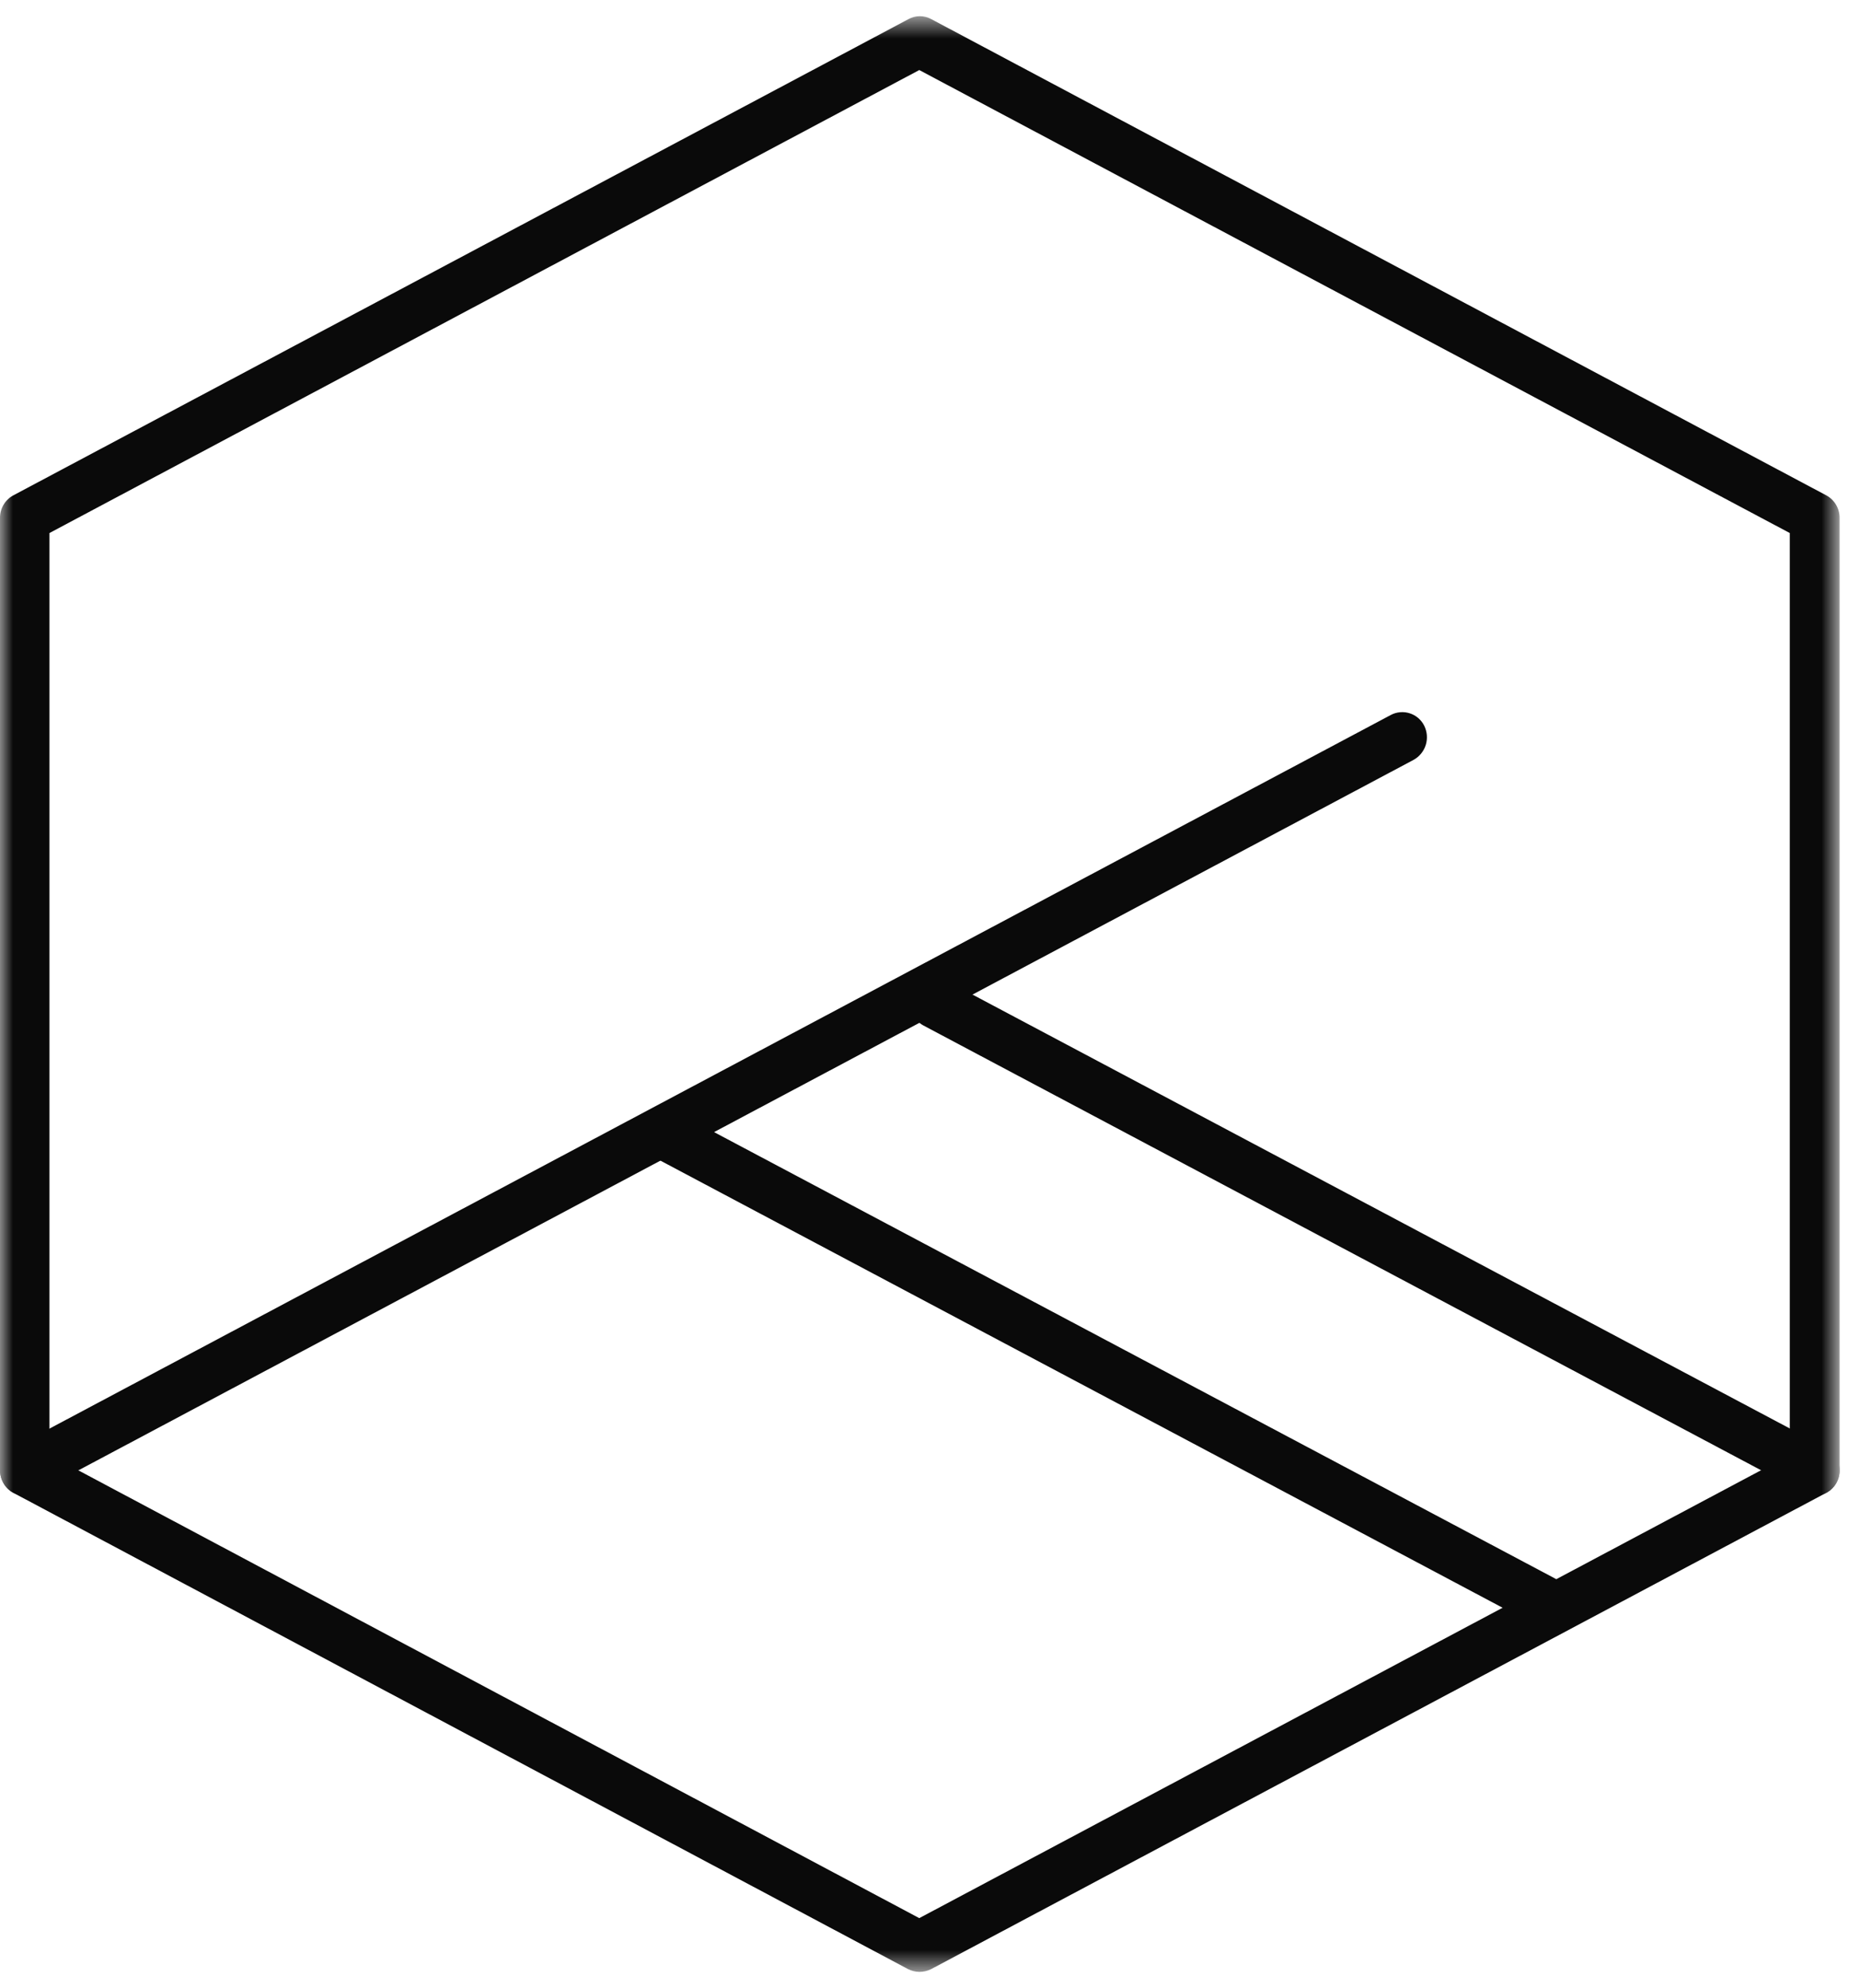 <svg width="73" height="78" viewBox="0 0 73 78" fill="none" xmlns="http://www.w3.org/2000/svg">
<g clip-path="url(#clip0_69_72)">
<mask id="mask0_69_72" style="mask-type:luminance" maskUnits="userSpaceOnUse" x="0" y="0" width="73" height="78">
<path d="M72.199 0.639H0V77.361H72.199V0.639Z" fill="white"/>
</mask>
<g mask="url(#mask0_69_72)">
<path d="M36.079 77.361C35.924 77.358 35.772 77.32 35.635 77.25L0.52 58.565C0.362 58.478 0.231 58.351 0.14 58.196C0.048 58.041 -1.06582e-05 57.864 8.87225e-06 57.684V20.316C-0.001 20.135 0.047 19.959 0.139 19.803C0.23 19.648 0.362 19.521 0.52 19.435L35.656 0.75C35.793 0.675 35.947 0.635 36.103 0.635C36.259 0.635 36.413 0.675 36.55 0.75L71.679 19.435C71.837 19.521 71.969 19.648 72.06 19.803C72.152 19.959 72.2 20.135 72.199 20.316V57.684C72.199 57.864 72.151 58.041 72.059 58.196C71.968 58.351 71.837 58.478 71.679 58.565L36.55 77.25C36.404 77.323 36.242 77.362 36.079 77.361ZM1.941 57.081L36.079 75.252L70.244 57.081V20.912L36.079 2.748L1.941 20.912V57.081Z" fill="#0A0A0A"/>
<path d="M0.971 58.676C0.793 58.675 0.618 58.624 0.466 58.53C0.315 58.436 0.192 58.301 0.112 58.142C-0.007 57.91 -0.031 57.64 0.045 57.39C0.121 57.14 0.292 56.93 0.521 56.803L54.587 28.049C54.7 27.989 54.824 27.953 54.952 27.942C55.08 27.931 55.209 27.945 55.331 27.985C55.453 28.024 55.566 28.087 55.663 28.171C55.76 28.255 55.84 28.357 55.897 28.472C56.013 28.705 56.035 28.975 55.958 29.224C55.88 29.474 55.709 29.684 55.481 29.81L1.422 58.565C1.282 58.637 1.128 58.675 0.971 58.676Z" fill="#0A0A0A"/>
<path d="M71.228 58.676C71.073 58.676 70.921 58.638 70.784 58.565L36.245 40.234C36.014 40.111 35.84 39.901 35.763 39.65C35.685 39.4 35.709 39.129 35.829 38.896C35.886 38.781 35.966 38.679 36.063 38.595C36.16 38.512 36.273 38.448 36.395 38.409C36.517 38.37 36.646 38.355 36.773 38.366C36.901 38.377 37.025 38.413 37.139 38.473L71.679 56.803C71.909 56.929 72.081 57.138 72.158 57.388C72.236 57.638 72.213 57.909 72.095 58.142C72.014 58.303 71.89 58.438 71.737 58.532C71.584 58.626 71.408 58.676 71.228 58.676Z" fill="#0A0A0A"/>
<path d="M60.582 63.801C60.425 63.802 60.271 63.764 60.132 63.69L25.592 45.36C25.362 45.235 25.19 45.025 25.113 44.775C25.035 44.525 25.058 44.255 25.176 44.021C25.233 43.906 25.313 43.804 25.41 43.721C25.507 43.637 25.62 43.574 25.742 43.534C25.864 43.495 25.993 43.48 26.12 43.491C26.248 43.502 26.372 43.538 26.486 43.598L61.033 61.929C61.263 62.054 61.435 62.264 61.512 62.514C61.59 62.764 61.567 63.034 61.449 63.267C61.368 63.428 61.244 63.563 61.091 63.657C60.938 63.751 60.762 63.801 60.582 63.801Z" fill="#0A0A0A"/>
</g>
</g>
<defs>
<clipPath id="clip0_69_72">
<rect width="72.843" height="78" fill="white"/>
</clipPath>
</defs>
</svg>
